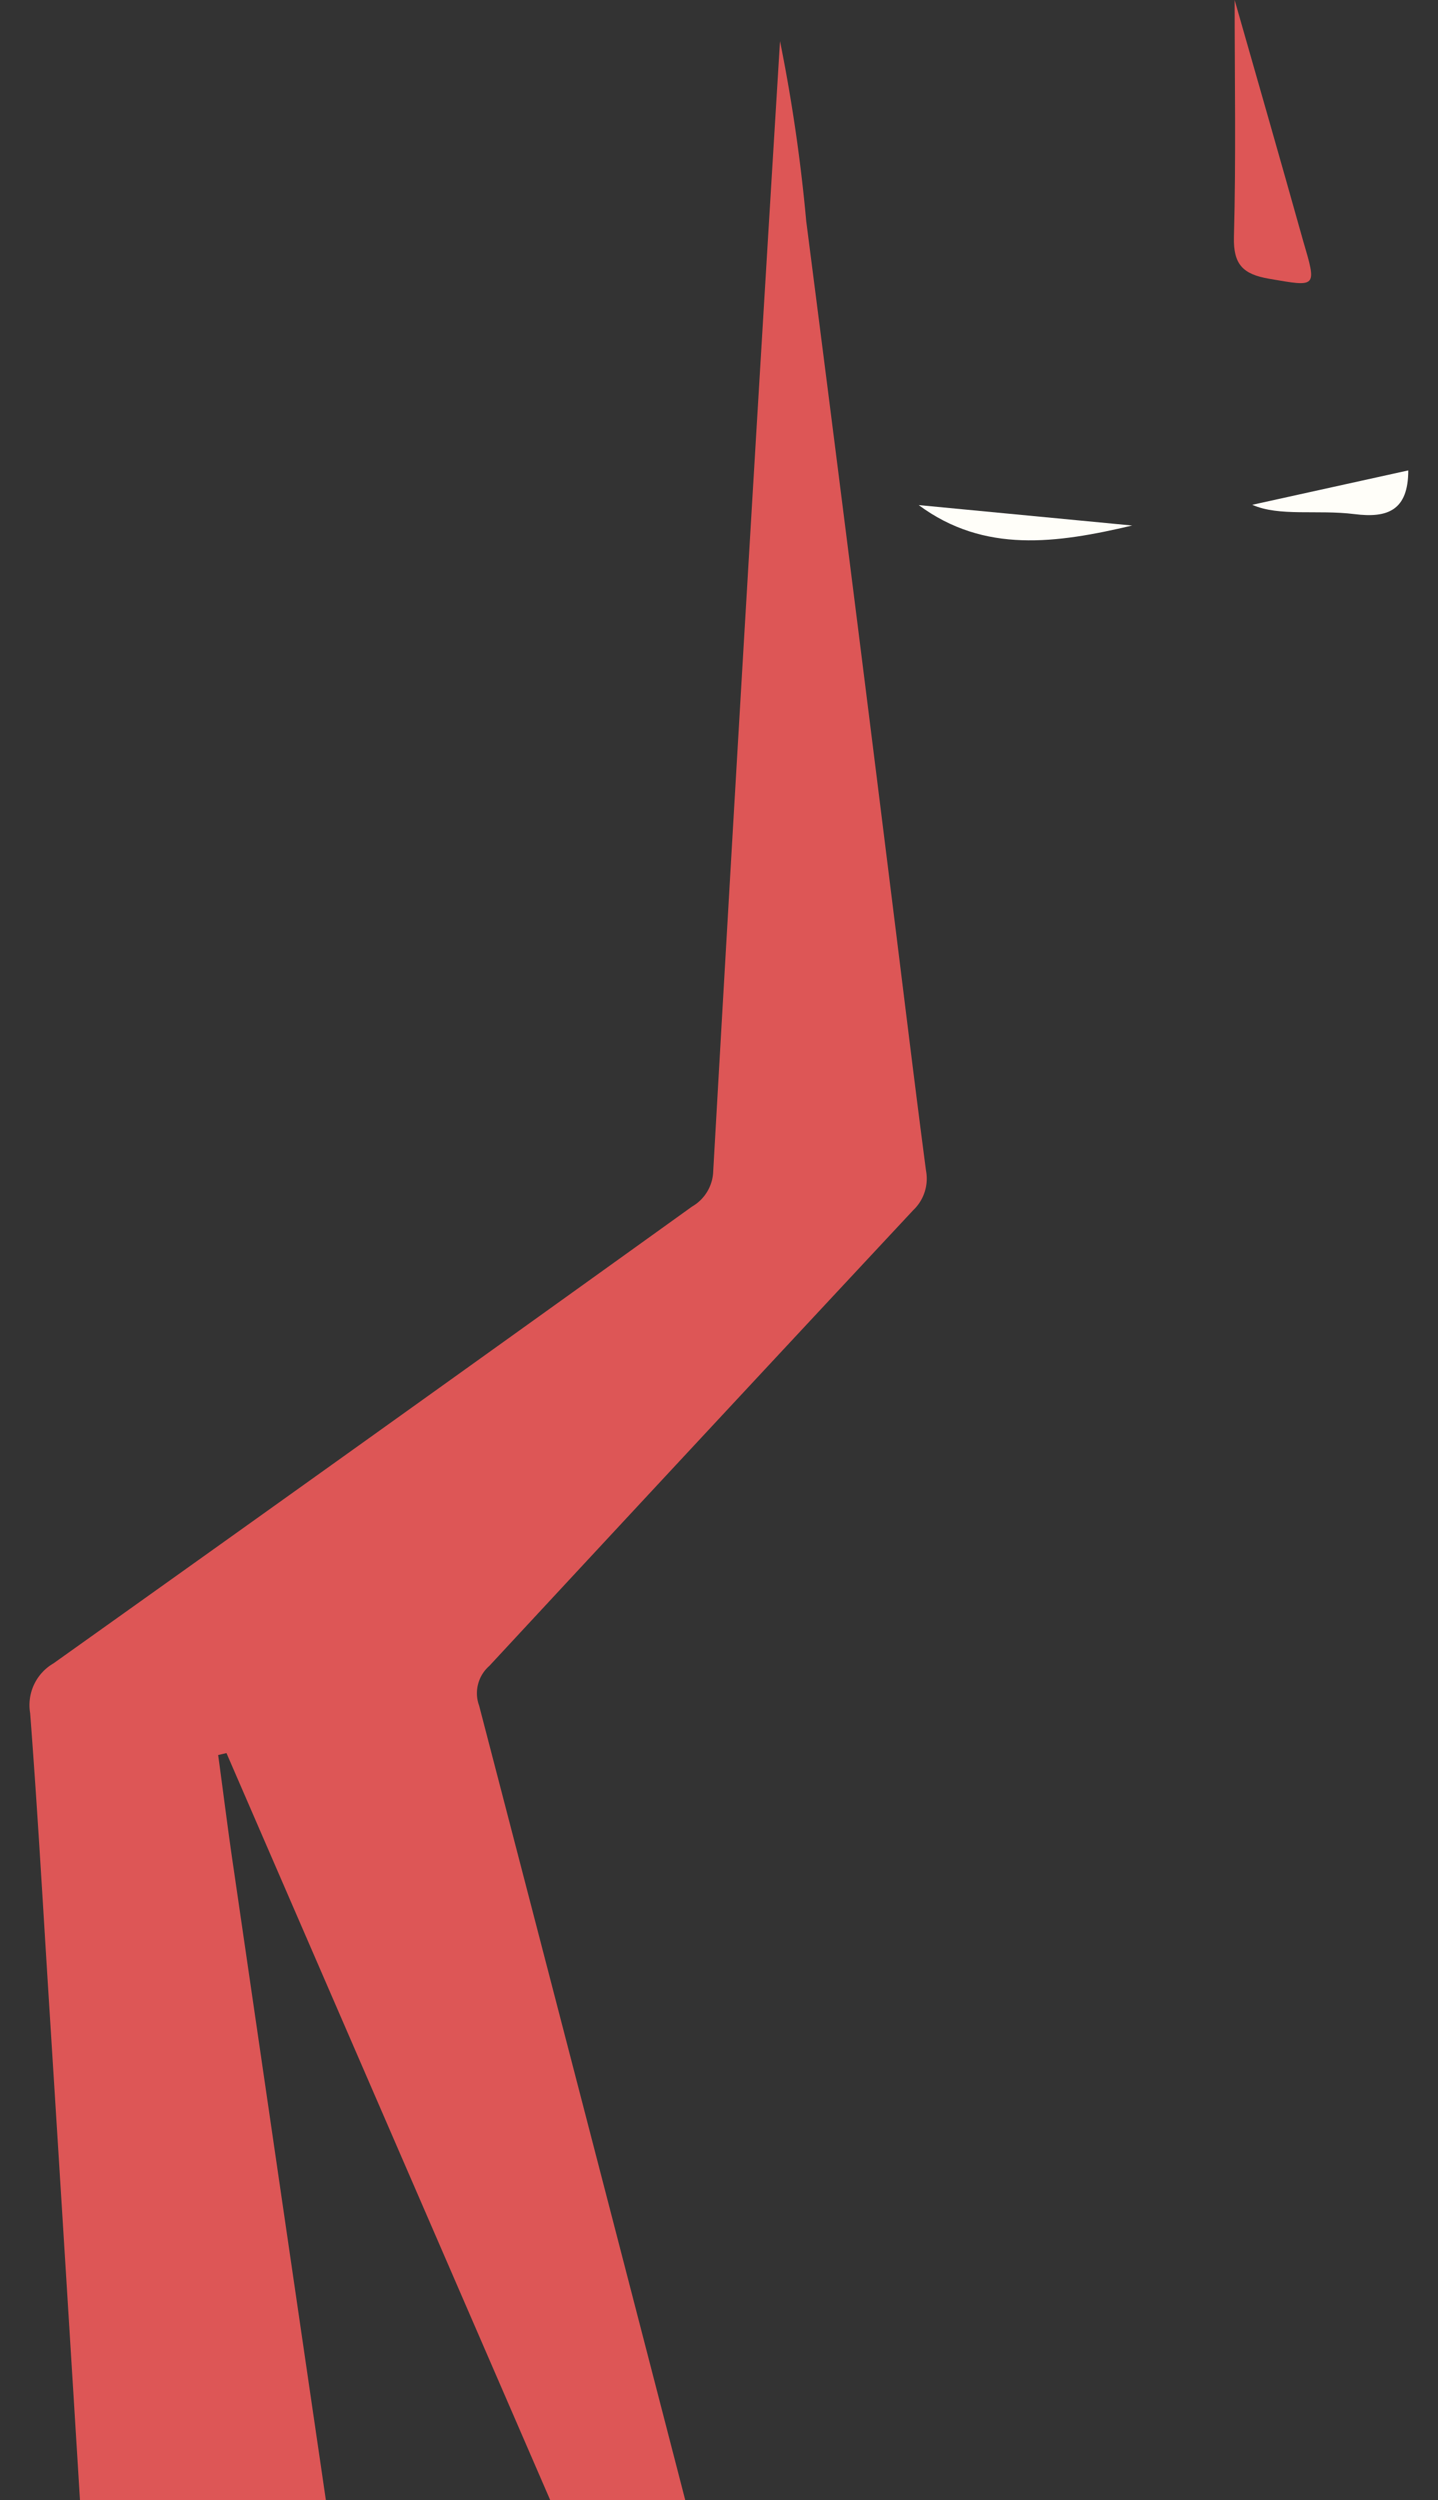 <svg id="Layer_1" data-name="Layer 1" xmlns="http://www.w3.org/2000/svg" viewBox="0 0 102.04 177.35"><rect x="0" y="0" width="102.04" height="177.35" fill="#333333" stroke="none"/><g id="Group_168" data-name="Group 168"><path id="Path_1" data-name="Path 1" d="M62.3,231,16.07,124.36l-.59.14c.37,2.69.7,5.38,1.1,8.07q4.35,29.85,8.73,59.69c2.57,17.47,5.1,34.94,7.78,52.39a8,8,0,0,1-1.78,7c-6.21,7.51-12.18,15.21-18.24,22.83-.3.38-.63.73-1.3,1.52-.23-3.27-.47-6.07-.64-8.88q-2-33-4-65.91Q5.28,170.62,3.35,140c-.38-6.16-.74-12.32-1.21-18.47A3.42,3.42,0,0,1,3.79,118q22.7-16.16,45.32-32.41a3,3,0,0,0,1.5-2.51Q52.89,43,55.35,2.92a119.39,119.39,0,0,1,1.86,12.77q3.1,24.09,6.09,48.18c.8,6.39,1.57,12.79,2.41,19.18a3.08,3.08,0,0,1-.91,2.8Q49.73,102,34.72,118.18A2.57,2.57,0,0,0,34,121q13.28,51,26.4,102C61.07,225.58,62.18,228.17,62.3,231Z" style="fill:#dd5656"/><path id="Path_4" data-name="Path 4" d="M87.61,0c1.61,5.64,3.25,11.34,4.85,17.05,1,3.4,1,3.31-2.43,2.72-1.82-.32-2.52-1-2.47-2.95C87.71,11.22,87.61,5.62,87.61,0Z" style="fill:#dd5656"/><path id="Path_5" data-name="Path 5" d="M80.34,37.28c-5.36,1.26-10.49,2-15.15-1.45Z" style="fill:#fffef9"/><path id="Path_6" data-name="Path 6" d="M99.93,33.37c0,2.84-1.47,3.4-3.82,3.1-2.63-.33-5.33.19-7.25-.66Z" style="fill:#fffef9"/></g></svg>